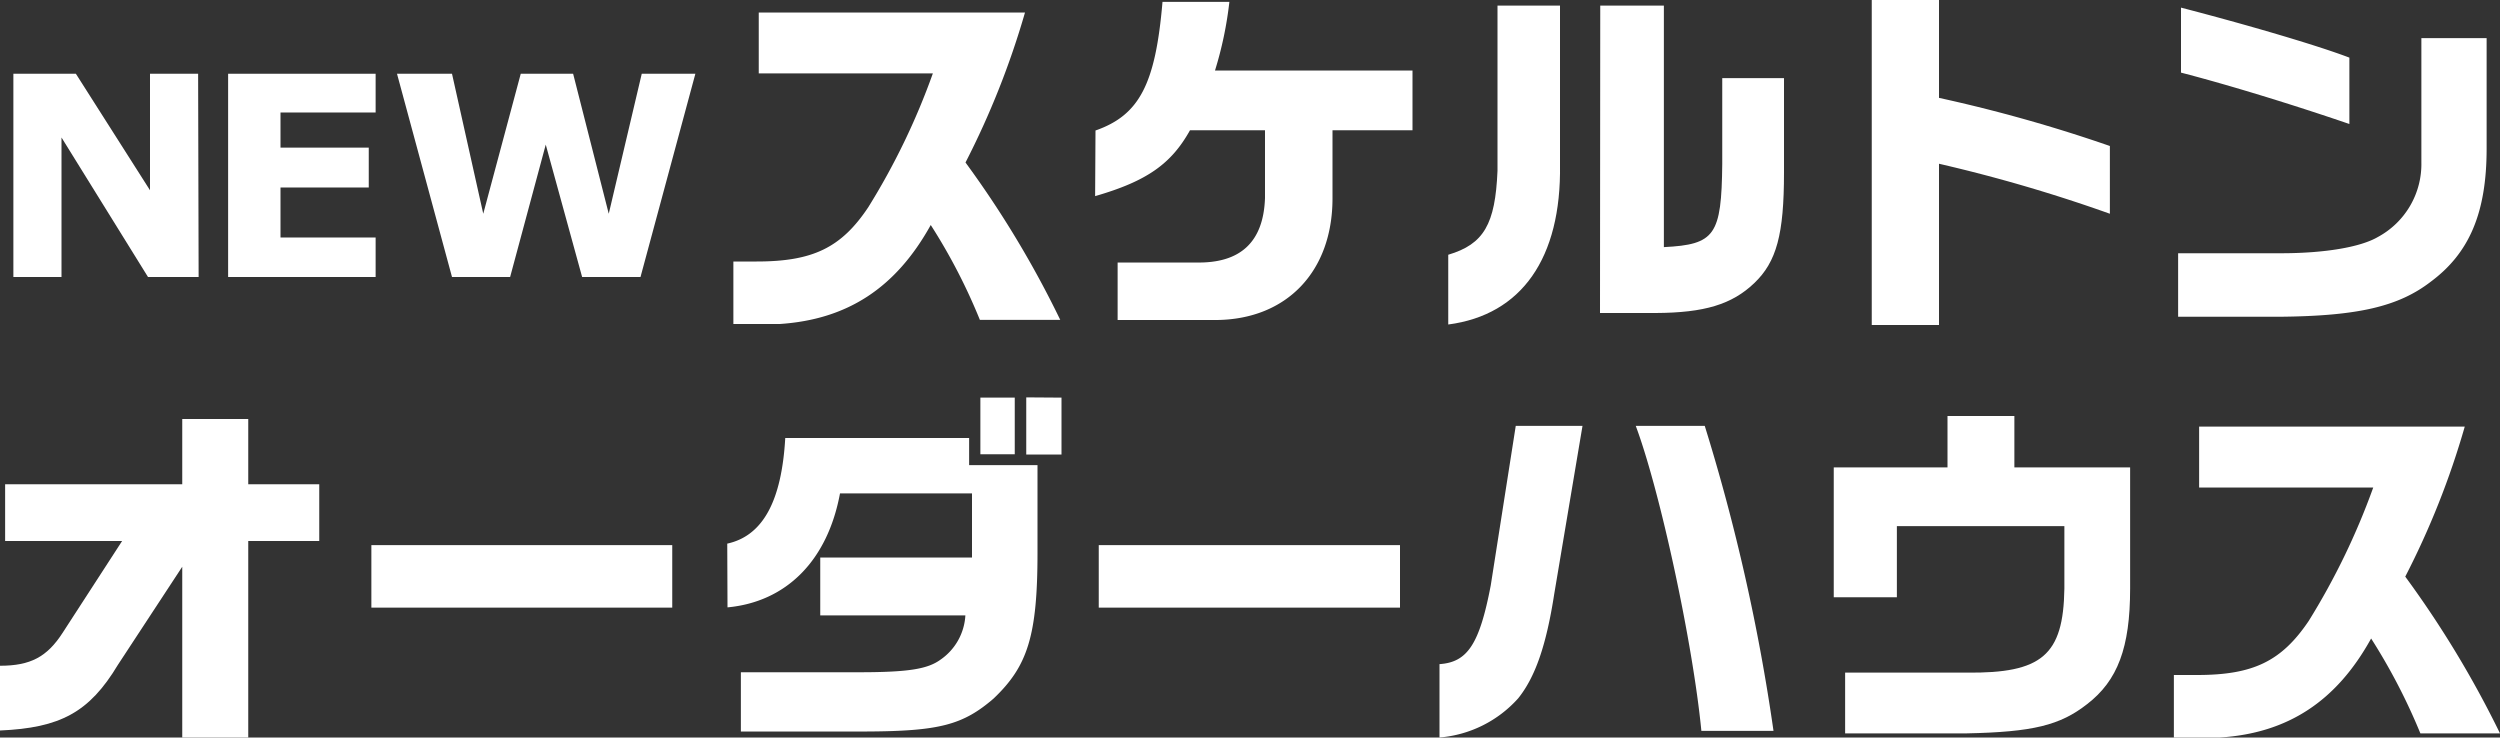 <svg id="レイヤー_1" data-name="レイヤー 1" xmlns="http://www.w3.org/2000/svg" viewBox="0 0 200 59"><rect x="0" y="0" width="200" height="59" fill="#333333" stroke="none"/><defs><style>.cls-1{fill:#fff;}</style></defs><path class="cls-1" d="M15.89,22.16H11.84L4.92,11V22.16H1.07V5.9h5L12,15.22V5.9h3.85Z"/><path class="cls-1" d="M30.05,22.16H18.25V5.9h11.8V9H22.44v2.81H29.5V15H22.44v4h7.61Z"/><path class="cls-1" d="M55.63,5.9,51.24,22.16H46.57L43.66,11.57,40.81,22.16H36.16L31.76,5.9h4.4l2.5,11.2,3-11.2h4.19l2.85,11.2L51.34,5.9Z"/><path class="cls-1" d="M60.7,5.87V1H82a66.61,66.61,0,0,1-4.76,12,80.74,80.74,0,0,1,7.58,12.59H78.39A46.26,46.26,0,0,0,74.46,18c-2.8,5.05-6.68,7.56-12.08,7.92H58.67v-5h1.86c4.46,0,6.76-1.08,8.93-4.34A55.65,55.65,0,0,0,74.63,5.87Z"/><path class="cls-1" d="M87.64,10.44C91.15,9.21,92.44,6.74,93,.15h5.35A29.73,29.73,0,0,1,97.2,5.64H113v4.78H106.6v5.45c0,5.86-3.67,9.67-9.26,9.73H89.41V21h6.26c3.58.08,5.41-1.65,5.53-5.16V10.42h-6c-1.5,2.69-3.44,4.07-7.59,5.27Z"/><path class="cls-1" d="M124.8.45V13.19c.11,7.45-3.06,12-8.94,12.77V20.38c2.85-.85,3.76-2.44,3.94-6.71V.45Zm3.22,0h5.09V19.77c4.09-.21,4.61-.94,4.67-6.66V6.25h4.94v7.56c0,4.93-.59,7.13-2.38,8.84s-4,2.37-7.87,2.39H128Z"/><path class="cls-1" d="M155.12,0V7.83a120,120,0,0,1,13.67,3.85V17.1a122.88,122.88,0,0,0-13.67-4V26h-5.38V0Z"/><path class="cls-1" d="M198.93,3.05v8.83c0,5.14-1.38,8.36-4.46,10.65-2.59,2-5.84,2.75-12.08,2.81h-8.14V20.26h8.23c3.5,0,6.35-.49,7.73-1.29a6.63,6.63,0,0,0,3.5-6V3.05ZM174.48.61c5.24,1.36,10.85,3,13.47,4V9.92c-4.56-1.56-9.64-3.12-13.47-4.11Z"/><path class="cls-1" d="M0,53.26c2.44,0,3.76-.71,5-2.62l4.77-7.36H.41V38.74H14.58V33.52h5.28v5.22h5.68v4.54H19.86V59H14.58V45.34L9.43,53.19C7.14,57,4.81,58.23,0,58.44Z"/><path class="cls-1" d="M53.78,43.61v5H29.71v-5Z"/><path class="cls-1" d="M58.18,43.49c2.83-.62,4.35-3.37,4.64-8.45H77.53v2.17H83v7c0,6.66-.79,9.09-3.52,11.68-2.44,2.1-4.32,2.6-10.11,2.63H59.27V53.78H68.7c4,0,5.5-.26,6.53-1a4.61,4.61,0,0,0,2-3.55H65.62V44.6H77.76V39.47H67.2c-1,5.4-4.31,8.68-9,9.12Zm23-11.68v4.53H78.43V31.81Zm3.74,0v4.55H82.1V31.79Z"/><path class="cls-1" d="M112,43.61v5H87.9v-5Z"/><path class="cls-1" d="M115.16,53.13c2.24-.15,3.2-1.6,4.1-6.3l2-12.76h5.34l-2.26,13.44c-.64,4.13-1.52,6.65-2.88,8.35A9.49,9.49,0,0,1,115.16,59Zm21.22-19.06a157.26,157.26,0,0,1,5.5,24.4h-5.77c-.69-7.09-3.31-19.21-5.25-24.4Z"/><path class="cls-1" d="M146.7,37.39h9.1V33.28h5.35v4.11h9.26v9.7c0,4.73-1,7.36-3.44,9.24-2.17,1.7-4.35,2.23-9.63,2.34h-9.73V53.81h9.73c6,.06,7.73-1.38,7.81-6.72v-5h-13.4v5.69H146.7Z"/><path class="cls-1" d="M175.93,39V34.13h21.25a65.58,65.58,0,0,1-4.76,12A81.6,81.6,0,0,1,200,58.67h-6.37a47.83,47.83,0,0,0-3.94-7.59C186.9,56.13,183,58.65,177.61,59h-3.7V54h1.85c4.47,0,6.75-1.08,8.94-4.33A56.29,56.29,0,0,0,189.86,39Z"/></svg>